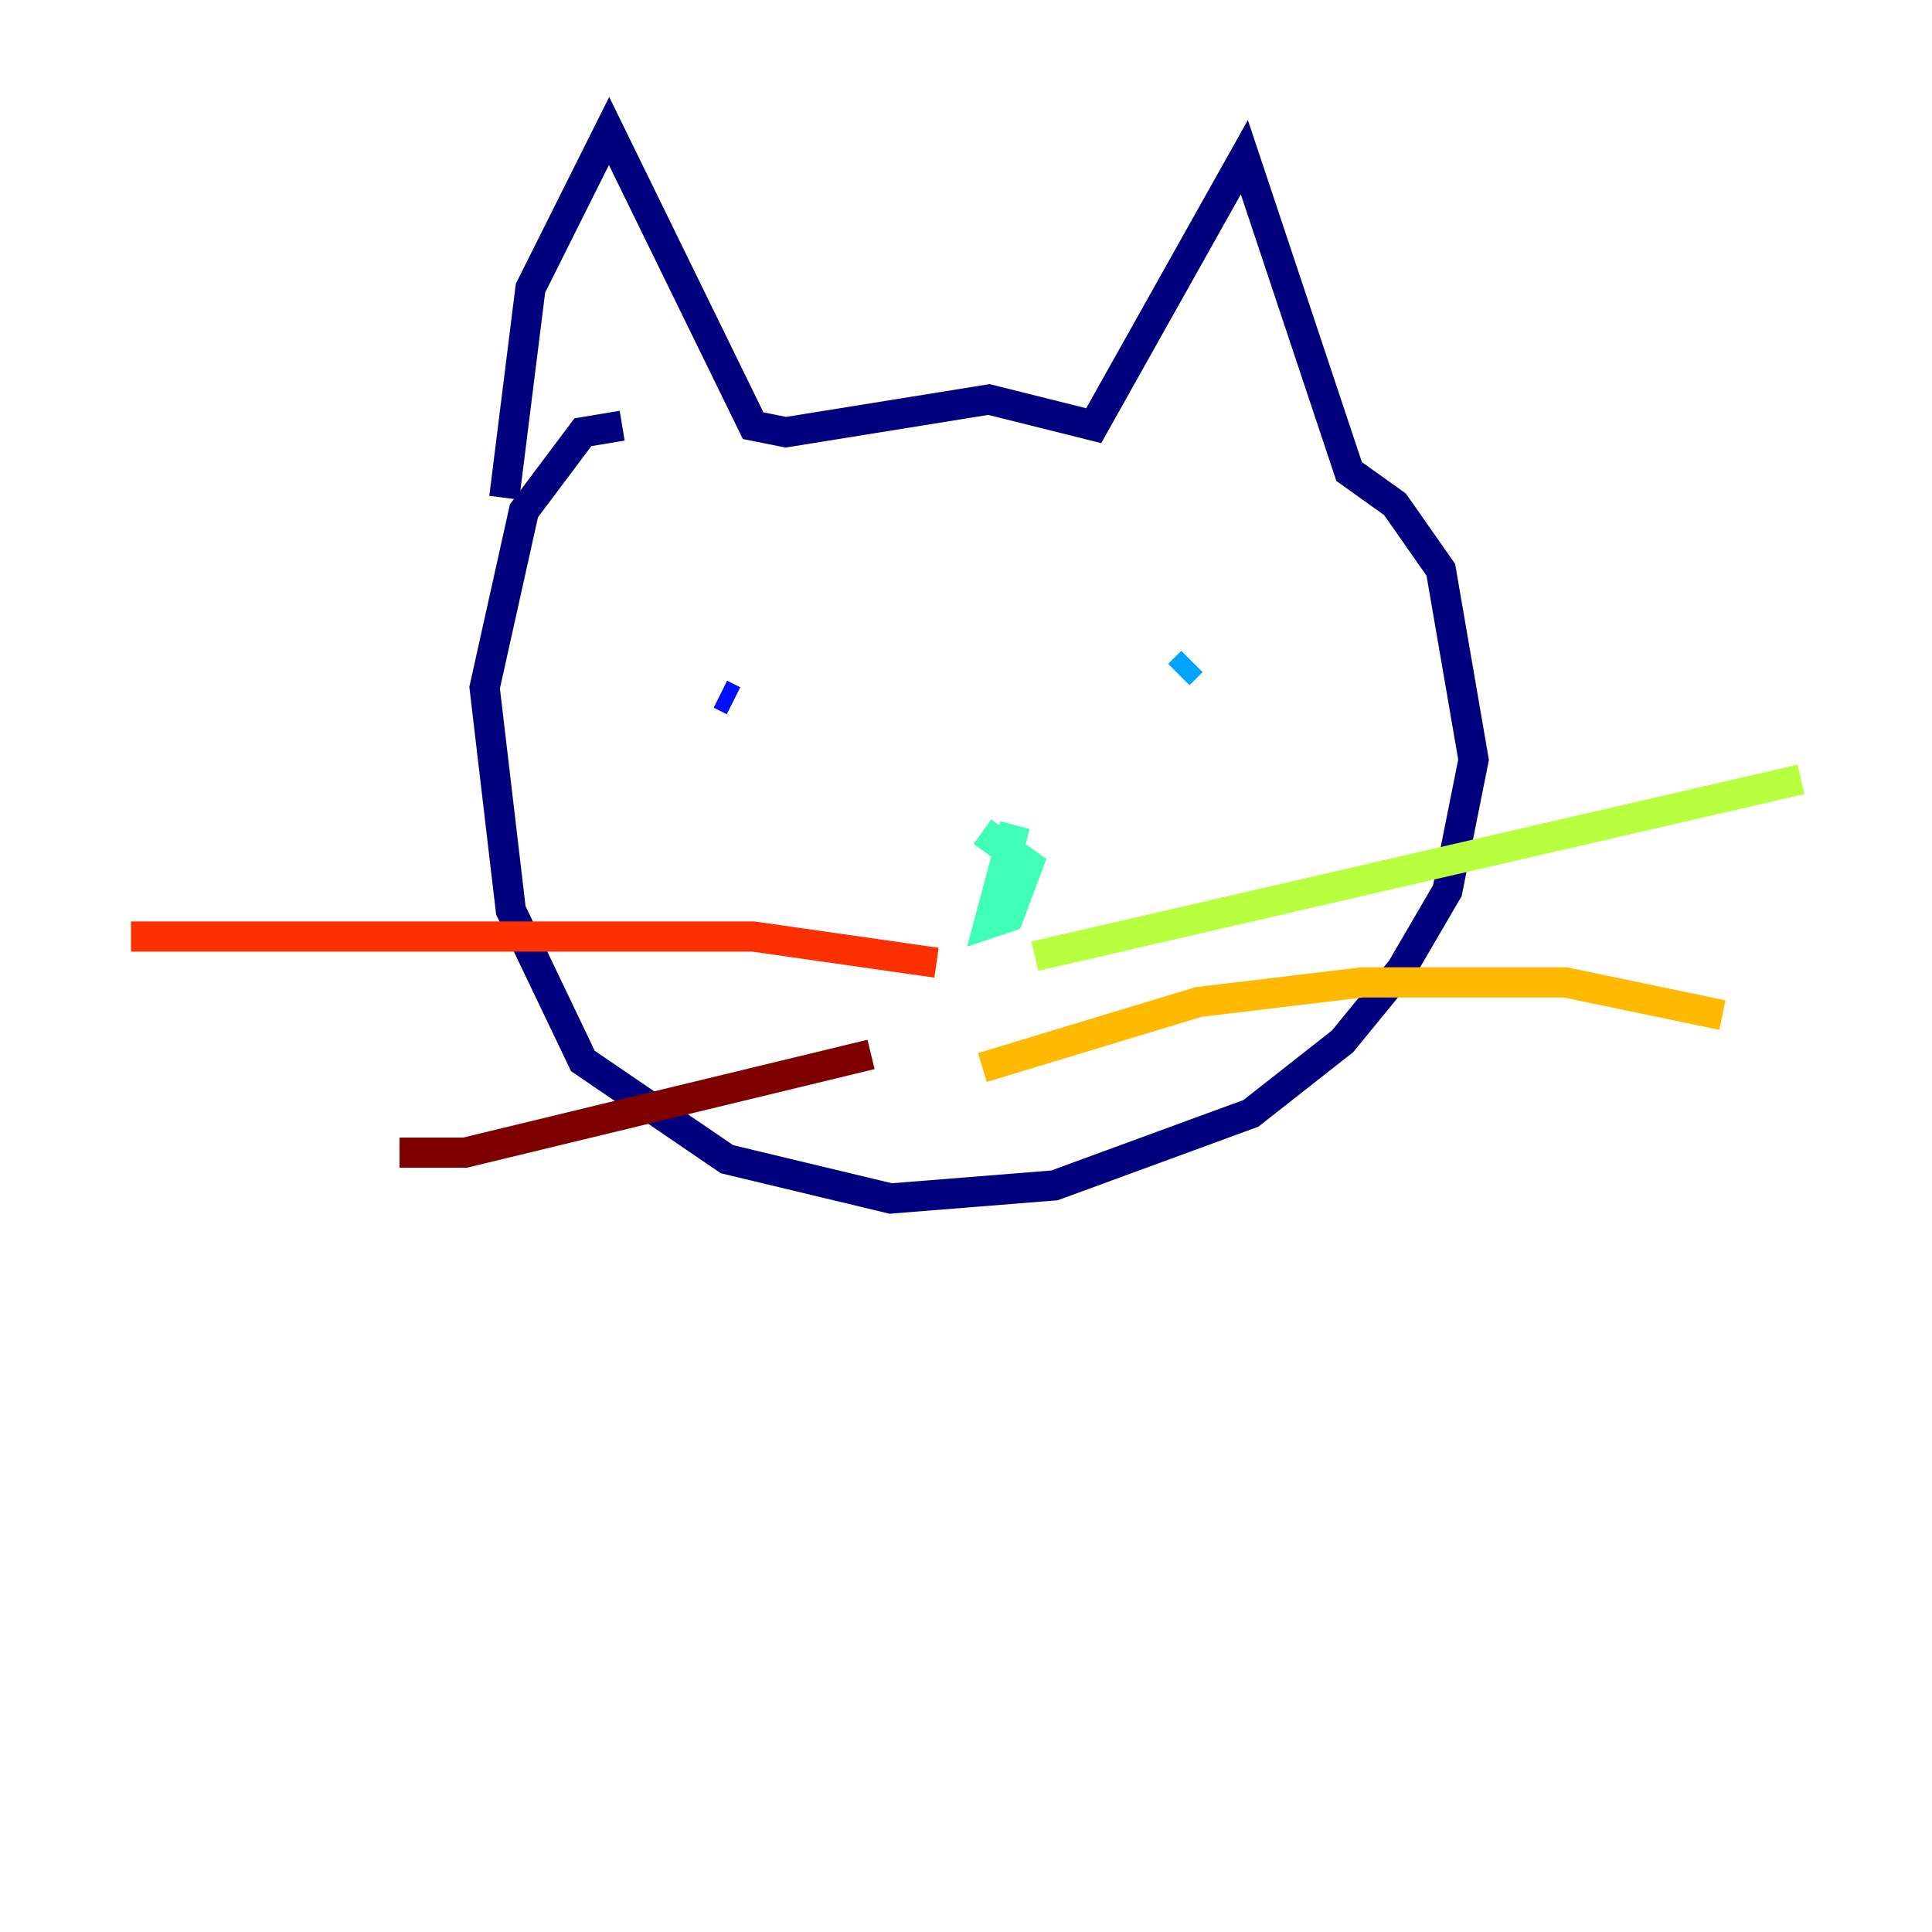 <?xml version="1.0" encoding="utf-8" ?>
<svg baseProfile="tiny" height="128" version="1.2" viewBox="0,0,128,128" width="128" xmlns="http://www.w3.org/2000/svg" xmlns:ev="http://www.w3.org/2001/xml-events" xmlns:xlink="http://www.w3.org/1999/xlink"><defs /><polyline fill="none" points="33.41,32.976 35.146,19.091 40.352,8.678 49.898,28.203 52.068,28.637 65.519,26.468 72.461,28.203 82.441,10.414 89.383,31.241 92.42,33.41 95.458,37.749 97.627,50.332 95.891,59.01 92.854,64.217 88.949,68.99 82.875,73.763 69.858,78.536 59.01,79.403 48.163,76.8 38.617,70.291 33.844,60.312 32.108,45.559 34.712,33.844 38.617,28.637 41.22,28.203" stroke="#00007f" stroke-width="2" /><polyline fill="none" points="48.597,46.427 47.729,45.993" stroke="#0010ff" stroke-width="2" /><polyline fill="none" points="78.102,44.691 78.969,43.824" stroke="#00a4ff" stroke-width="2" /><polyline fill="none" points="67.254,54.671 65.519,61.18 66.82,60.746 68.122,57.275 65.085,55.105" stroke="#3fffb7" stroke-width="2" /><polyline fill="none" points="68.556,63.349 119.322,51.634" stroke="#b7ff3f" stroke-width="2" /><polyline fill="none" points="65.085,70.725 79.403,66.386 90.251,65.085 103.702,65.085 114.115,67.254" stroke="#ffb900" stroke-width="2" /><polyline fill="none" points="62.047,63.783 49.898,62.047 8.678,62.047" stroke="#ff3000" stroke-width="2" /><polyline fill="none" points="57.709,69.858 30.807,76.366 26.468,76.366" stroke="#7f0000" stroke-width="2" /></svg>